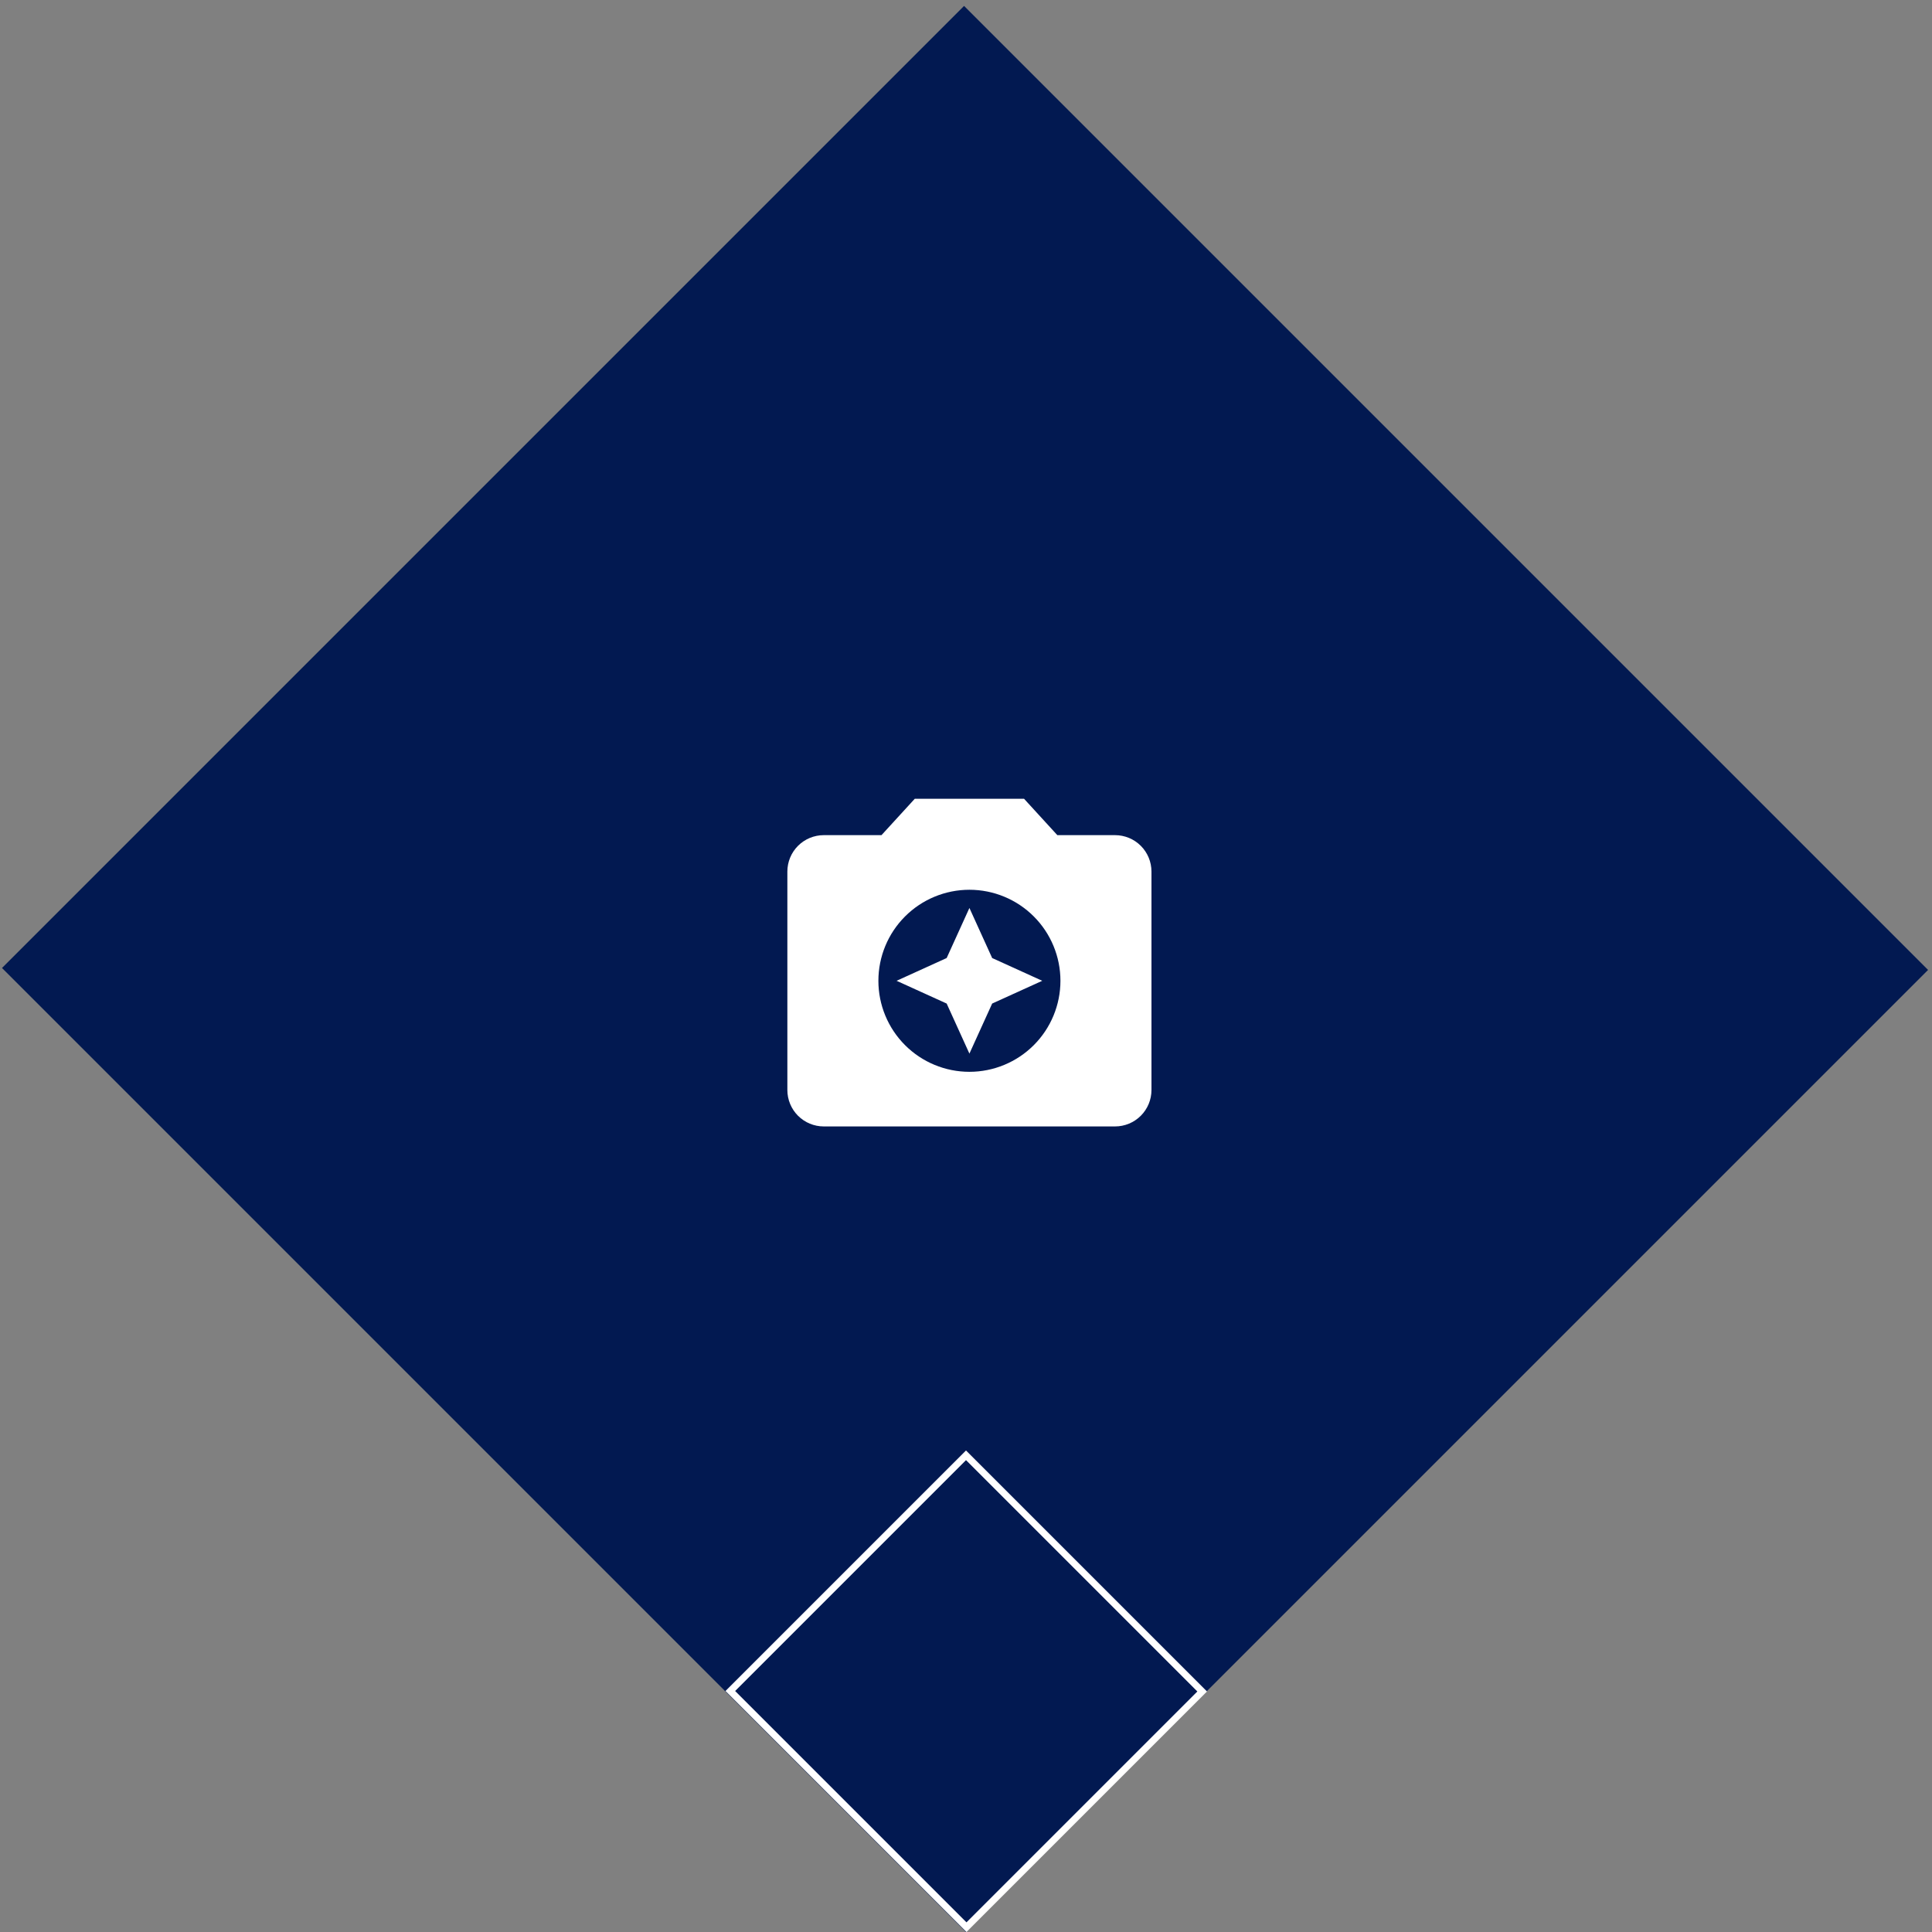 <svg width="283" height="283" viewBox="0 0 283 283" fill="none" xmlns="http://www.w3.org/2000/svg">
<rect x="0" y="0" width="283" height="283" fill="#808080" stroke="none"/>
<rect x="141.5" y="283" width="199.7" height="199.298" transform="rotate(-135 141.5 283)" fill="#021951"/>
<rect x="141.571" y="282.293" width="48.925" height="48.825" transform="rotate(-135 141.571 282.293)" stroke="white"/>
<path d="M134 117L129.12 122.333H120.667C119.252 122.333 117.896 122.895 116.895 123.895C115.895 124.896 115.333 126.252 115.333 127.667V159.667C115.333 161.081 115.895 162.438 116.895 163.438C117.896 164.438 119.252 165 120.667 165H163.333C164.748 165 166.104 164.438 167.104 163.438C168.105 162.438 168.667 161.081 168.667 159.667V127.667C168.667 126.252 168.105 124.896 167.104 123.895C166.104 122.895 164.748 122.333 163.333 122.333H154.88L150 117H134ZM142 157C138.464 157 135.072 155.595 132.572 153.095C130.071 150.594 128.667 147.203 128.667 143.667C128.667 140.13 130.071 136.739 132.572 134.239C135.072 131.738 138.464 130.333 142 130.333C145.536 130.333 148.928 131.738 151.428 134.239C153.928 136.739 155.333 140.13 155.333 143.667C155.333 147.203 153.928 150.594 151.428 153.095C148.928 155.595 145.536 157 142 157ZM142 154.333L145.333 147L152.667 143.667L145.333 140.333L142 133L138.667 140.333L131.333 143.667L138.667 147" fill="white"/>
</svg>
